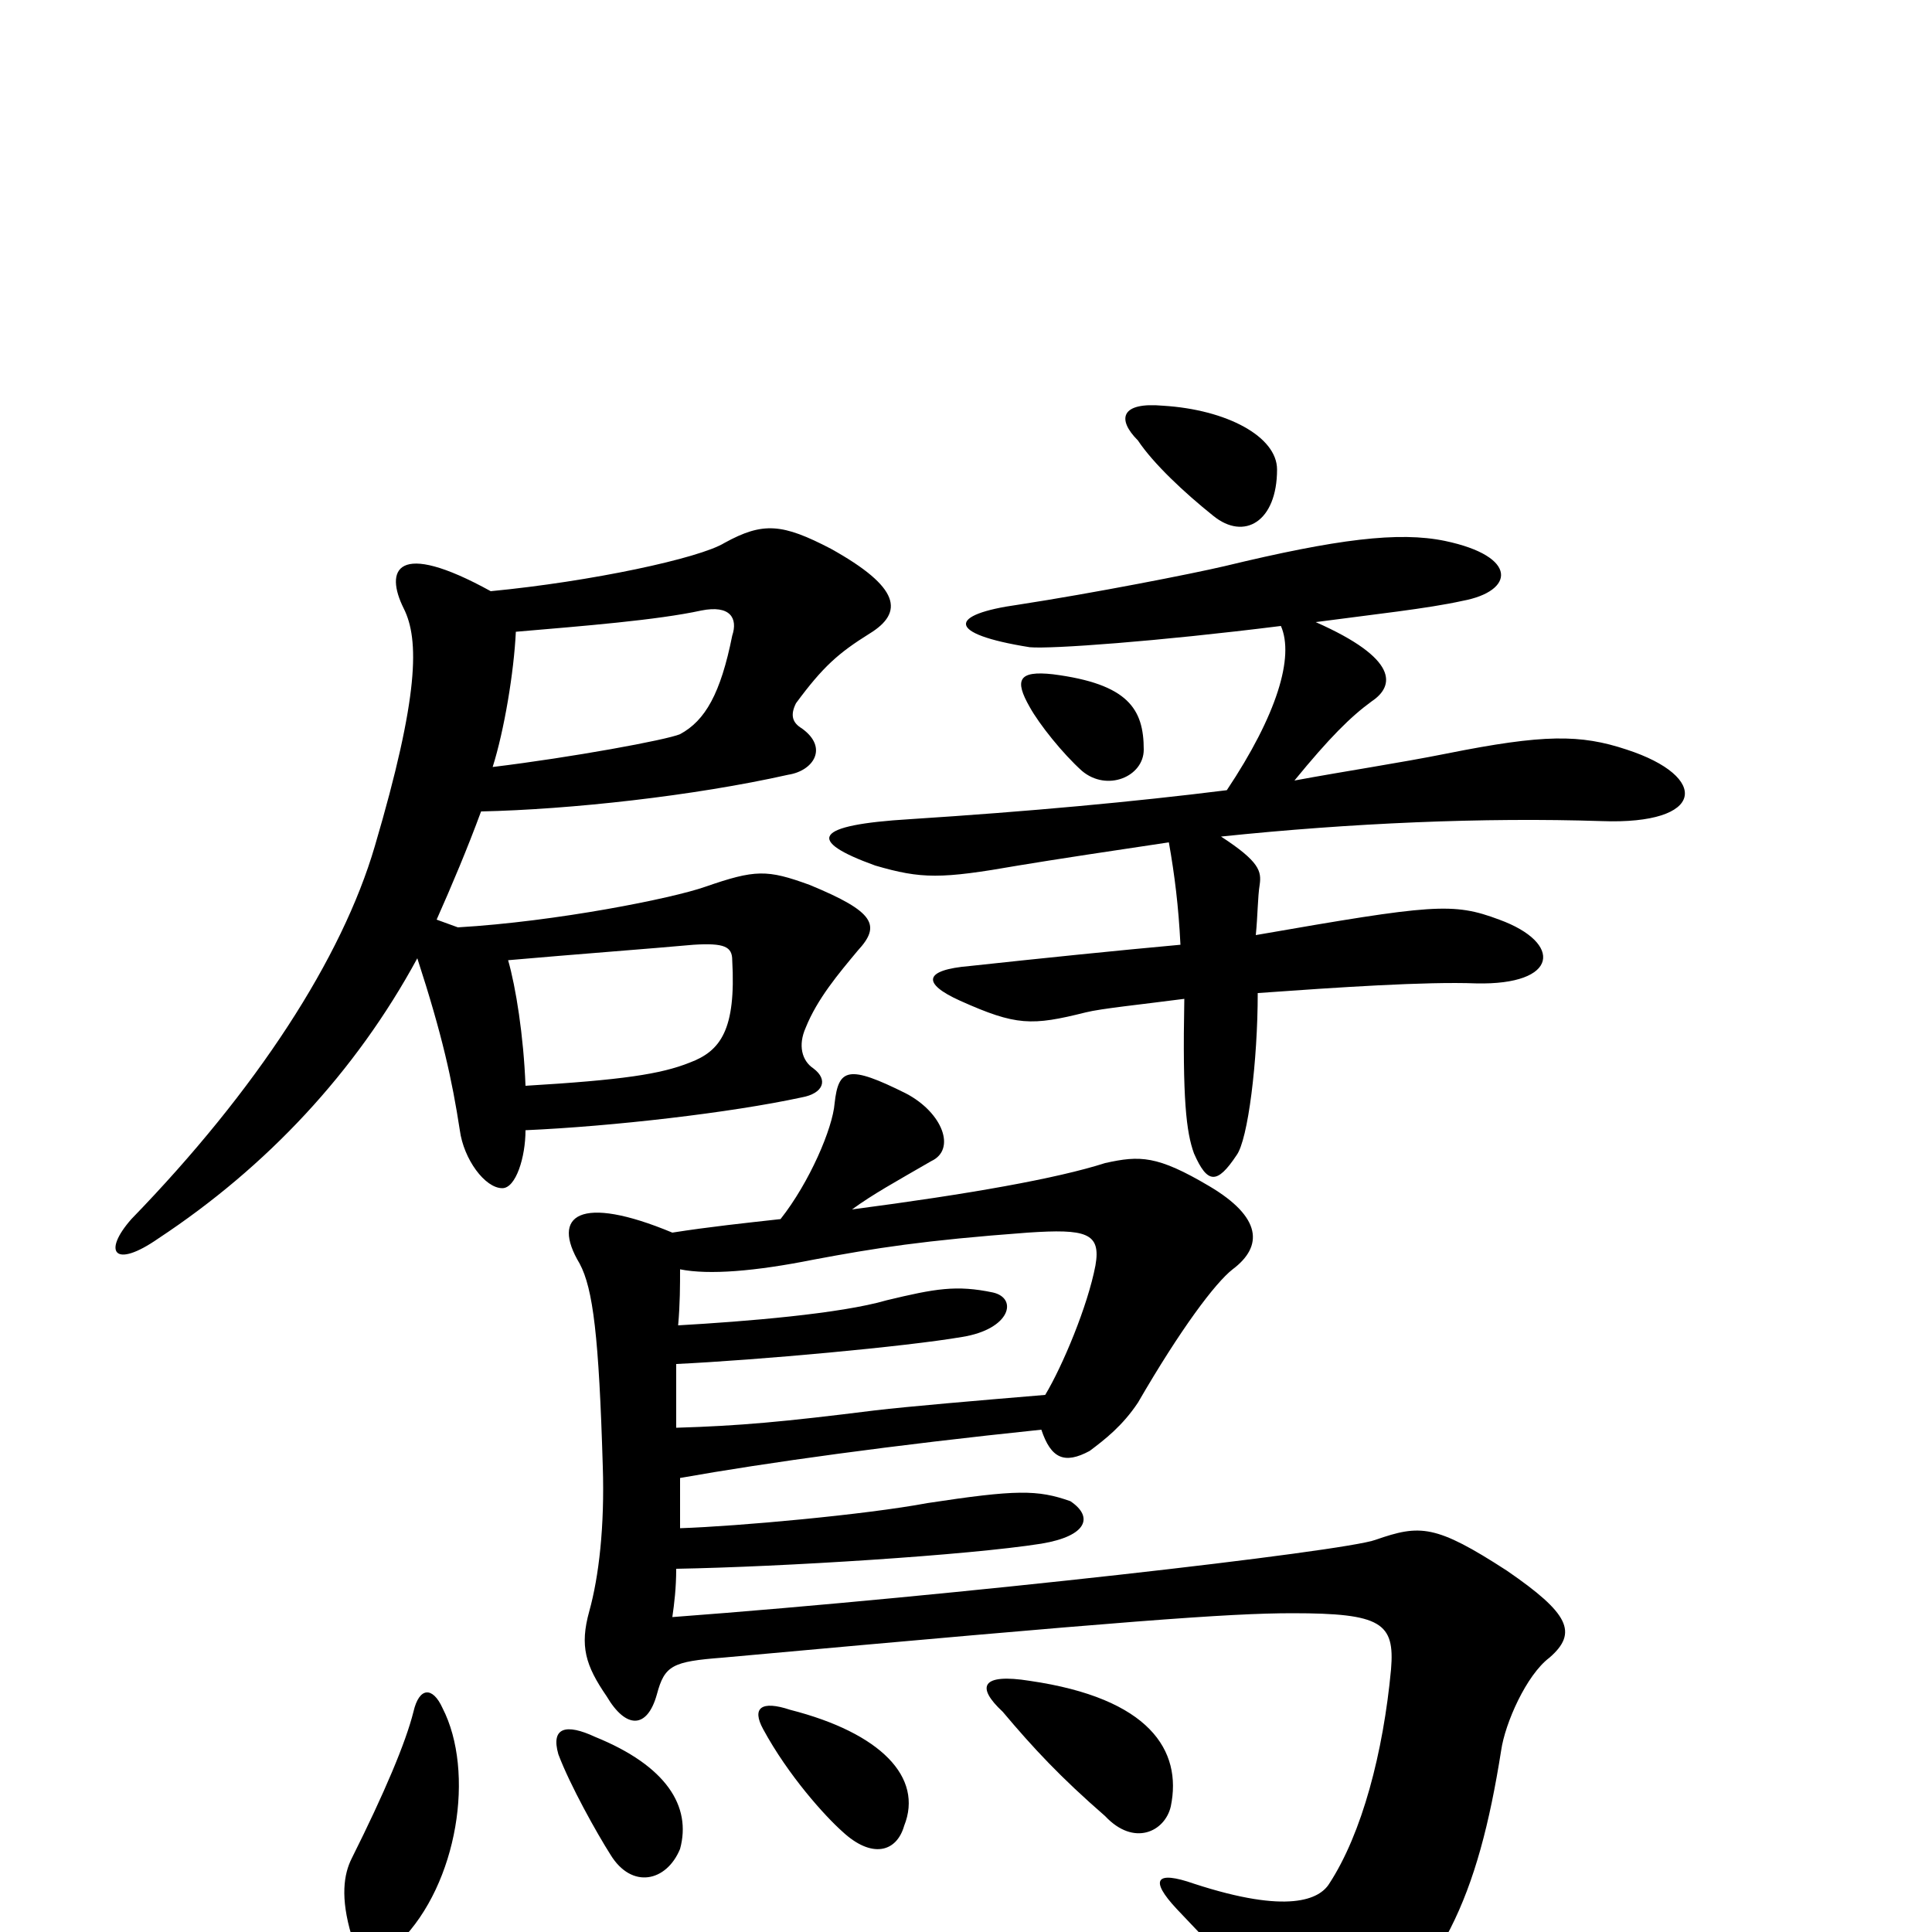 <svg xmlns="http://www.w3.org/2000/svg" viewBox="0 -1000 1000 1000">
	<path fill="#000000" d="M272 -438C271 -464 267 -489 263 -503C297 -506 337 -509 359 -511C375 -512 379 -510 379 -503C381 -467 373 -456 357 -450C342 -444 322 -441 272 -438ZM592 -612C592 -633 584 -646 545 -651C527 -653 525 -648 533 -634C538 -625 550 -610 560 -601C573 -590 592 -598 592 -612ZM635 -591C587 -585 533 -580 471 -576C421 -573 417 -565 453 -552C477 -545 487 -545 527 -552C545 -555 578 -560 605 -564C608 -547 610 -531 611 -511C578 -508 539 -504 502 -500C478 -498 477 -491 497 -482C526 -469 534 -469 562 -476C570 -478 590 -480 613 -483C612 -431 614 -414 618 -403C625 -387 630 -387 640 -402C646 -410 651 -451 651 -486C693 -489 738 -492 764 -491C807 -490 809 -512 776 -524C752 -533 742 -532 650 -516C651 -526 651 -536 652 -542C653 -549 652 -554 632 -567C699 -574 768 -577 829 -575C883 -573 885 -598 842 -612C818 -620 799 -620 749 -610C724 -605 697 -601 670 -596C688 -618 699 -629 710 -637C722 -645 724 -659 681 -678C711 -682 739 -685 757 -689C784 -694 786 -712 748 -720C724 -725 692 -721 634 -707C617 -703 566 -693 527 -687C491 -682 489 -672 533 -665C544 -664 599 -668 663 -676C670 -660 661 -630 635 -591ZM254 -694C205 -721 199 -705 209 -685C217 -669 217 -640 194 -562C177 -504 133 -436 68 -369C53 -352 59 -343 82 -359C138 -396 184 -445 216 -504C229 -464 234 -441 238 -415C240 -400 251 -385 260 -385C267 -385 272 -401 272 -415C317 -417 378 -424 415 -432C426 -434 429 -441 421 -447C415 -451 413 -459 417 -468C423 -483 434 -496 444 -508C456 -521 453 -528 419 -542C397 -550 391 -550 365 -541C348 -535 288 -523 237 -520L226 -524C234 -542 242 -561 249 -580C295 -581 359 -588 408 -599C421 -601 429 -613 415 -623C410 -626 409 -630 412 -636C426 -655 434 -662 450 -672C468 -683 466 -696 430 -716C405 -729 395 -730 375 -719C362 -711 306 -699 254 -694ZM255 -603C261 -622 266 -652 267 -673C302 -676 340 -679 363 -684C378 -687 382 -680 379 -671C373 -641 365 -627 352 -620C345 -617 296 -608 255 -603ZM661 -757C661 -774 635 -788 602 -790C580 -792 578 -783 589 -772C597 -760 613 -745 628 -733C644 -720 661 -730 661 -757ZM308 -101C293 -108 285 -106 289 -92C295 -76 309 -51 316 -40C327 -22 345 -26 352 -43C358 -65 345 -86 308 -101ZM352 -343C367 -340 391 -342 421 -348C453 -354 478 -358 532 -362C562 -364 570 -362 567 -345C563 -324 550 -293 541 -278C505 -275 470 -272 453 -270C405 -264 383 -262 350 -261C350 -270 350 -282 350 -294C392 -296 469 -303 498 -308C523 -312 527 -328 514 -331C495 -335 484 -333 459 -327C435 -320 386 -316 351 -314C352 -325 352 -335 352 -343ZM409 -115C394 -120 389 -116 395 -105C408 -81 427 -60 436 -52C451 -38 464 -41 468 -55C478 -80 456 -103 409 -115ZM533 -130C508 -134 505 -127 519 -114C535 -95 549 -80 572 -60C587 -44 603 -52 606 -65C612 -94 595 -121 533 -130ZM214 -114C210 -98 199 -72 182 -38C178 -30 176 -18 182 2C186 14 194 16 207 5C237 -25 246 -83 229 -116C224 -127 217 -127 214 -114ZM312 -241C313 -210 310 -184 305 -166C300 -148 303 -138 314 -122C324 -105 335 -105 340 -123C344 -138 348 -140 374 -142C583 -161 636 -165 669 -165C715 -165 722 -160 720 -136C716 -93 705 -51 688 -25C683 -17 667 -9 618 -25C598 -32 595 -27 609 -12C648 29 662 44 667 59C671 72 679 73 696 61C746 24 765 -18 777 -94C779 -108 790 -133 802 -142C817 -155 812 -165 780 -187C743 -211 735 -211 712 -203C696 -197 495 -174 348 -163C349 -170 350 -178 350 -188C405 -189 501 -195 539 -201C563 -205 566 -215 554 -223C537 -229 526 -229 480 -222C448 -216 382 -210 352 -209C352 -218 352 -227 352 -235C397 -243 462 -252 539 -260C544 -245 551 -242 564 -249C572 -255 581 -262 589 -274C611 -312 629 -336 638 -343C654 -355 653 -370 626 -386C599 -402 590 -402 572 -398C547 -390 502 -382 441 -374C452 -382 463 -388 482 -399C495 -405 488 -424 469 -434C439 -449 434 -447 432 -429C431 -416 419 -388 404 -369C386 -367 367 -365 348 -362C300 -382 285 -371 300 -346C307 -333 310 -308 312 -241Z"/>
</svg>